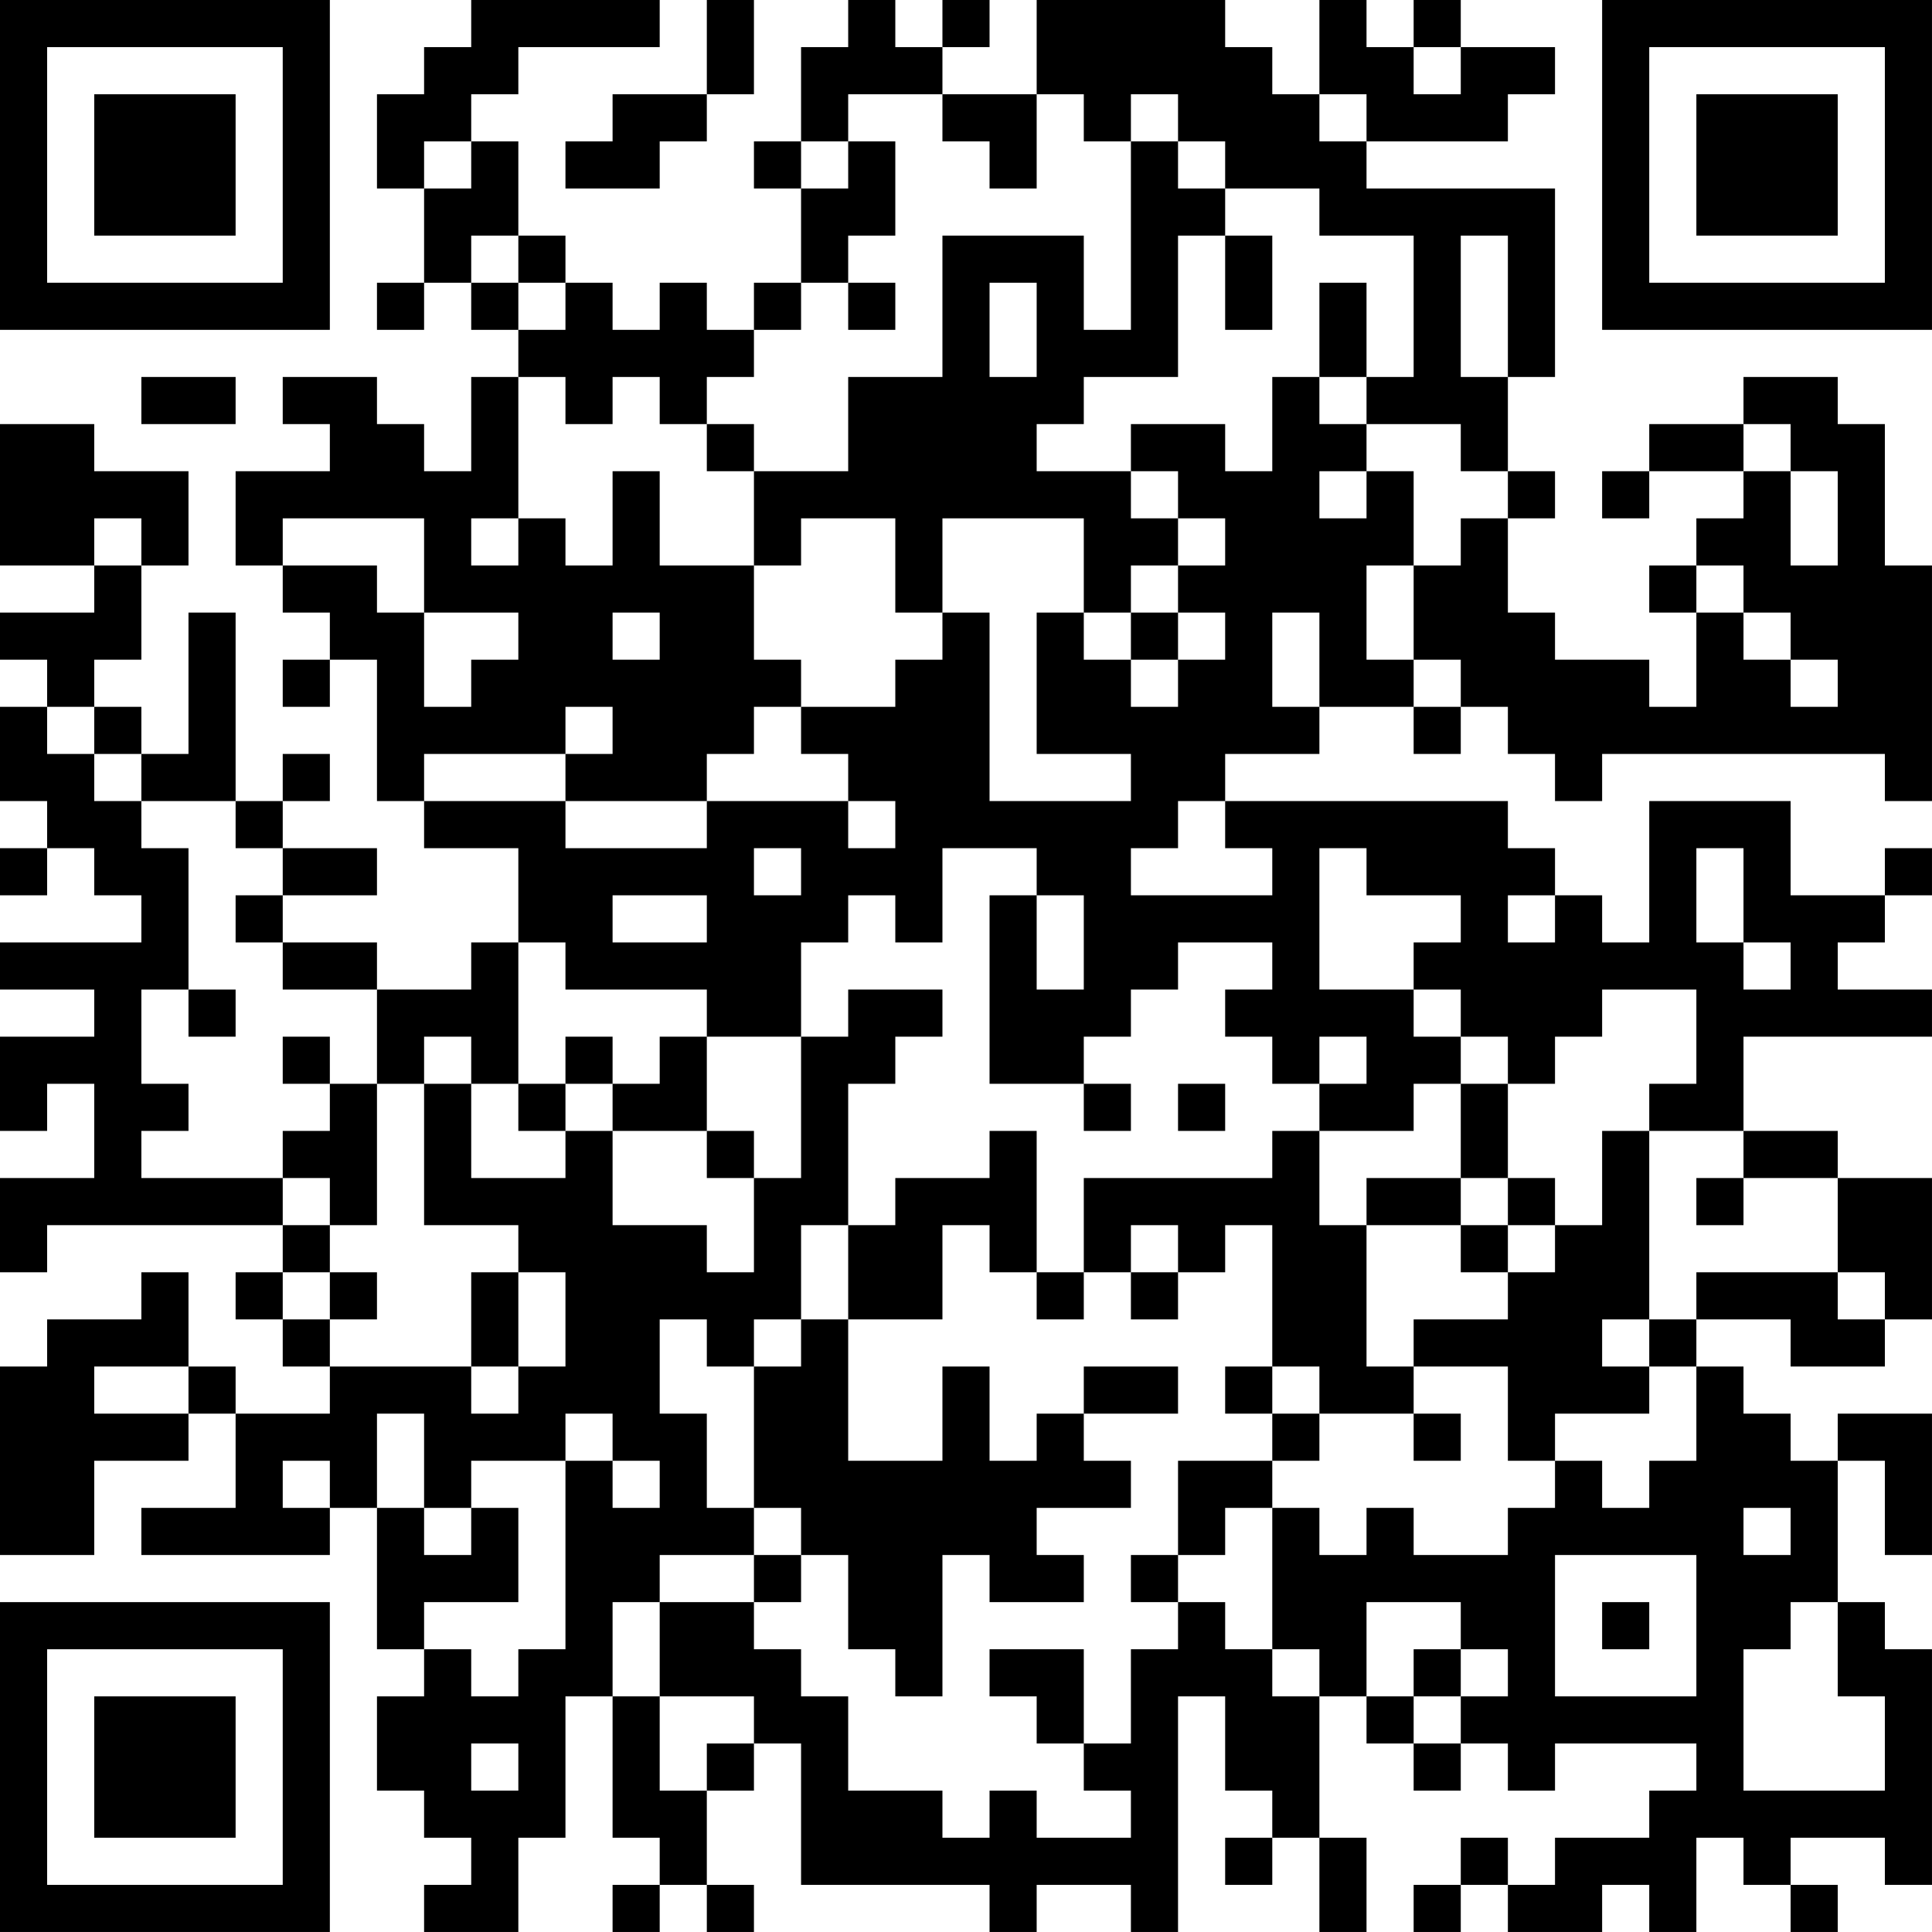 <?xml version="1.0" encoding="UTF-8"?>
<svg xmlns="http://www.w3.org/2000/svg" version="1.1" width="200" height="200" viewBox="0 0 200 200"><rect x="0" y="0" width="200" height="200" fill="#ffffff"/><g transform="scale(4.878)"><g transform="translate(0,0)"><path fill-rule="evenodd" d="M10 0L10 1L9 1L9 2L8 2L8 4L9 4L9 6L8 6L8 7L9 7L9 6L10 6L10 7L11 7L11 8L10 8L10 10L9 10L9 9L8 9L8 8L6 8L6 9L7 9L7 10L5 10L5 12L6 12L6 13L7 13L7 14L6 14L6 15L7 15L7 14L8 14L8 17L9 17L9 18L11 18L11 20L10 20L10 21L8 21L8 20L6 20L6 19L8 19L8 18L6 18L6 17L7 17L7 16L6 16L6 17L5 17L5 13L4 13L4 16L3 16L3 15L2 15L2 14L3 14L3 12L4 12L4 10L2 10L2 9L0 9L0 12L2 12L2 13L0 13L0 14L1 14L1 15L0 15L0 17L1 17L1 18L0 18L0 19L1 19L1 18L2 18L2 19L3 19L3 20L0 20L0 21L2 21L2 22L0 22L0 24L1 24L1 23L2 23L2 25L0 25L0 27L1 27L1 26L6 26L6 27L5 27L5 28L6 28L6 29L7 29L7 30L5 30L5 29L4 29L4 27L3 27L3 28L1 28L1 29L0 29L0 33L2 33L2 31L4 31L4 30L5 30L5 32L3 32L3 33L7 33L7 32L8 32L8 35L9 35L9 36L8 36L8 38L9 38L9 39L10 39L10 40L9 40L9 41L11 41L11 39L12 39L12 36L13 36L13 39L14 39L14 40L13 40L13 41L14 41L14 40L15 40L15 41L16 41L16 40L15 40L15 38L16 38L16 37L17 37L17 40L21 40L21 41L22 41L22 40L24 40L24 41L25 41L25 36L26 36L26 38L27 38L27 39L26 39L26 40L27 40L27 39L28 39L28 41L29 41L29 39L28 39L28 36L29 36L29 37L30 37L30 38L31 38L31 37L32 37L32 38L33 38L33 37L36 37L36 38L35 38L35 39L33 39L33 40L32 40L32 39L31 39L31 40L30 40L30 41L31 41L31 40L32 40L32 41L34 41L34 40L35 40L35 41L36 41L36 39L37 39L37 40L38 40L38 41L39 41L39 40L38 40L38 39L40 39L40 40L41 40L41 35L40 35L40 34L39 34L39 31L40 31L40 33L41 33L41 30L39 30L39 31L38 31L38 30L37 30L37 29L36 29L36 28L38 28L38 29L40 29L40 28L41 28L41 25L39 25L39 24L37 24L37 22L41 22L41 21L39 21L39 20L40 20L40 19L41 19L41 18L40 18L40 19L38 19L38 17L35 17L35 20L34 20L34 19L33 19L33 18L32 18L32 17L26 17L26 16L28 16L28 15L30 15L30 16L31 16L31 15L32 15L32 16L33 16L33 17L34 17L34 16L40 16L40 17L41 17L41 12L40 12L40 9L39 9L39 8L37 8L37 9L35 9L35 10L34 10L34 11L35 11L35 10L37 10L37 11L36 11L36 12L35 12L35 13L36 13L36 15L35 15L35 14L33 14L33 13L32 13L32 11L33 11L33 10L32 10L32 8L33 8L33 4L29 4L29 3L32 3L32 2L33 2L33 1L31 1L31 0L30 0L30 1L29 1L29 0L28 0L28 2L27 2L27 1L26 1L26 0L22 0L22 2L20 2L20 1L21 1L21 0L20 0L20 1L19 1L19 0L18 0L18 1L17 1L17 3L16 3L16 4L17 4L17 6L16 6L16 7L15 7L15 6L14 6L14 7L13 7L13 6L12 6L12 5L11 5L11 3L10 3L10 2L11 2L11 1L14 1L14 0ZM15 0L15 2L13 2L13 3L12 3L12 4L14 4L14 3L15 3L15 2L16 2L16 0ZM30 1L30 2L31 2L31 1ZM18 2L18 3L17 3L17 4L18 4L18 3L19 3L19 5L18 5L18 6L17 6L17 7L16 7L16 8L15 8L15 9L14 9L14 8L13 8L13 9L12 9L12 8L11 8L11 11L10 11L10 12L11 12L11 11L12 11L12 12L13 12L13 10L14 10L14 12L16 12L16 14L17 14L17 15L16 15L16 16L15 16L15 17L12 17L12 16L13 16L13 15L12 15L12 16L9 16L9 17L12 17L12 18L15 18L15 17L18 17L18 18L19 18L19 17L18 17L18 16L17 16L17 15L19 15L19 14L20 14L20 13L21 13L21 17L24 17L24 16L22 16L22 13L23 13L23 14L24 14L24 15L25 15L25 14L26 14L26 13L25 13L25 12L26 12L26 11L25 11L25 10L24 10L24 9L26 9L26 10L27 10L27 8L28 8L28 9L29 9L29 10L28 10L28 11L29 11L29 10L30 10L30 12L29 12L29 14L30 14L30 15L31 15L31 14L30 14L30 12L31 12L31 11L32 11L32 10L31 10L31 9L29 9L29 8L30 8L30 5L28 5L28 4L26 4L26 3L25 3L25 2L24 2L24 3L23 3L23 2L22 2L22 4L21 4L21 3L20 3L20 2ZM28 2L28 3L29 3L29 2ZM9 3L9 4L10 4L10 3ZM24 3L24 7L23 7L23 5L20 5L20 8L18 8L18 10L16 10L16 9L15 9L15 10L16 10L16 12L17 12L17 11L19 11L19 13L20 13L20 11L23 11L23 13L24 13L24 14L25 14L25 13L24 13L24 12L25 12L25 11L24 11L24 10L22 10L22 9L23 9L23 8L25 8L25 5L26 5L26 7L27 7L27 5L26 5L26 4L25 4L25 3ZM10 5L10 6L11 6L11 7L12 7L12 6L11 6L11 5ZM31 5L31 8L32 8L32 5ZM18 6L18 7L19 7L19 6ZM21 6L21 8L22 8L22 6ZM28 6L28 8L29 8L29 6ZM3 8L3 9L5 9L5 8ZM37 9L37 10L38 10L38 12L39 12L39 10L38 10L38 9ZM2 11L2 12L3 12L3 11ZM6 11L6 12L8 12L8 13L9 13L9 15L10 15L10 14L11 14L11 13L9 13L9 11ZM36 12L36 13L37 13L37 14L38 14L38 15L39 15L39 14L38 14L38 13L37 13L37 12ZM13 13L13 14L14 14L14 13ZM27 13L27 15L28 15L28 13ZM1 15L1 16L2 16L2 17L3 17L3 18L4 18L4 21L3 21L3 23L4 23L4 24L3 24L3 25L6 25L6 26L7 26L7 27L6 27L6 28L7 28L7 29L10 29L10 30L11 30L11 29L12 29L12 27L11 27L11 26L9 26L9 23L10 23L10 25L12 25L12 24L13 24L13 26L15 26L15 27L16 27L16 25L17 25L17 22L18 22L18 21L20 21L20 22L19 22L19 23L18 23L18 26L17 26L17 28L16 28L16 29L15 29L15 28L14 28L14 30L15 30L15 32L16 32L16 33L14 33L14 34L13 34L13 36L14 36L14 38L15 38L15 37L16 37L16 36L14 36L14 34L16 34L16 35L17 35L17 36L18 36L18 38L20 38L20 39L21 39L21 38L22 38L22 39L24 39L24 38L23 38L23 37L24 37L24 35L25 35L25 34L26 34L26 35L27 35L27 36L28 36L28 35L27 35L27 32L28 32L28 33L29 33L29 32L30 32L30 33L32 33L32 32L33 32L33 31L34 31L34 32L35 32L35 31L36 31L36 29L35 29L35 28L36 28L36 27L39 27L39 28L40 28L40 27L39 27L39 25L37 25L37 24L35 24L35 23L36 23L36 21L34 21L34 22L33 22L33 23L32 23L32 22L31 22L31 21L30 21L30 20L31 20L31 19L29 19L29 18L28 18L28 21L30 21L30 22L31 22L31 23L30 23L30 24L28 24L28 23L29 23L29 22L28 22L28 23L27 23L27 22L26 22L26 21L27 21L27 20L25 20L25 21L24 21L24 22L23 22L23 23L21 23L21 19L22 19L22 21L23 21L23 19L22 19L22 18L20 18L20 20L19 20L19 19L18 19L18 20L17 20L17 22L15 22L15 21L12 21L12 20L11 20L11 23L10 23L10 22L9 22L9 23L8 23L8 21L6 21L6 20L5 20L5 19L6 19L6 18L5 18L5 17L3 17L3 16L2 16L2 15ZM25 17L25 18L24 18L24 19L27 19L27 18L26 18L26 17ZM16 18L16 19L17 19L17 18ZM36 18L36 20L37 20L37 21L38 21L38 20L37 20L37 18ZM13 19L13 20L15 20L15 19ZM32 19L32 20L33 20L33 19ZM4 21L4 22L5 22L5 21ZM6 22L6 23L7 23L7 24L6 24L6 25L7 25L7 26L8 26L8 23L7 23L7 22ZM12 22L12 23L11 23L11 24L12 24L12 23L13 23L13 24L15 24L15 25L16 25L16 24L15 24L15 22L14 22L14 23L13 23L13 22ZM23 23L23 24L24 24L24 23ZM25 23L25 24L26 24L26 23ZM31 23L31 25L29 25L29 26L28 26L28 24L27 24L27 25L23 25L23 27L22 27L22 24L21 24L21 25L19 25L19 26L18 26L18 28L17 28L17 29L16 29L16 32L17 32L17 33L16 33L16 34L17 34L17 33L18 33L18 35L19 35L19 36L20 36L20 33L21 33L21 34L23 34L23 33L22 33L22 32L24 32L24 31L23 31L23 30L25 30L25 29L23 29L23 30L22 30L22 31L21 31L21 29L20 29L20 31L18 31L18 28L20 28L20 26L21 26L21 27L22 27L22 28L23 28L23 27L24 27L24 28L25 28L25 27L26 27L26 26L27 26L27 29L26 29L26 30L27 30L27 31L25 31L25 33L24 33L24 34L25 34L25 33L26 33L26 32L27 32L27 31L28 31L28 30L30 30L30 31L31 31L31 30L30 30L30 29L32 29L32 31L33 31L33 30L35 30L35 29L34 29L34 28L35 28L35 24L34 24L34 26L33 26L33 25L32 25L32 23ZM31 25L31 26L29 26L29 29L30 29L30 28L32 28L32 27L33 27L33 26L32 26L32 25ZM36 25L36 26L37 26L37 25ZM24 26L24 27L25 27L25 26ZM31 26L31 27L32 27L32 26ZM7 27L7 28L8 28L8 27ZM10 27L10 29L11 29L11 27ZM2 29L2 30L4 30L4 29ZM27 29L27 30L28 30L28 29ZM8 30L8 32L9 32L9 33L10 33L10 32L11 32L11 34L9 34L9 35L10 35L10 36L11 36L11 35L12 35L12 31L13 31L13 32L14 32L14 31L13 31L13 30L12 30L12 31L10 31L10 32L9 32L9 30ZM6 31L6 32L7 32L7 31ZM37 32L37 33L38 33L38 32ZM33 33L33 36L36 36L36 33ZM29 34L29 36L30 36L30 37L31 37L31 36L32 36L32 35L31 35L31 34ZM34 34L34 35L35 35L35 34ZM38 34L38 35L37 35L37 38L40 38L40 36L39 36L39 34ZM21 35L21 36L22 36L22 37L23 37L23 35ZM30 35L30 36L31 36L31 35ZM10 37L10 38L11 38L11 37ZM0 0L0 7L7 7L7 0ZM1 1L1 6L6 6L6 1ZM2 2L2 5L5 5L5 2ZM34 0L34 7L41 7L41 0ZM35 1L35 6L40 6L40 1ZM36 2L36 5L39 5L39 2ZM0 34L0 41L7 41L7 34ZM1 35L1 40L6 40L6 35ZM2 36L2 39L5 39L5 36Z" fill="#000000"/></g></g></svg>
